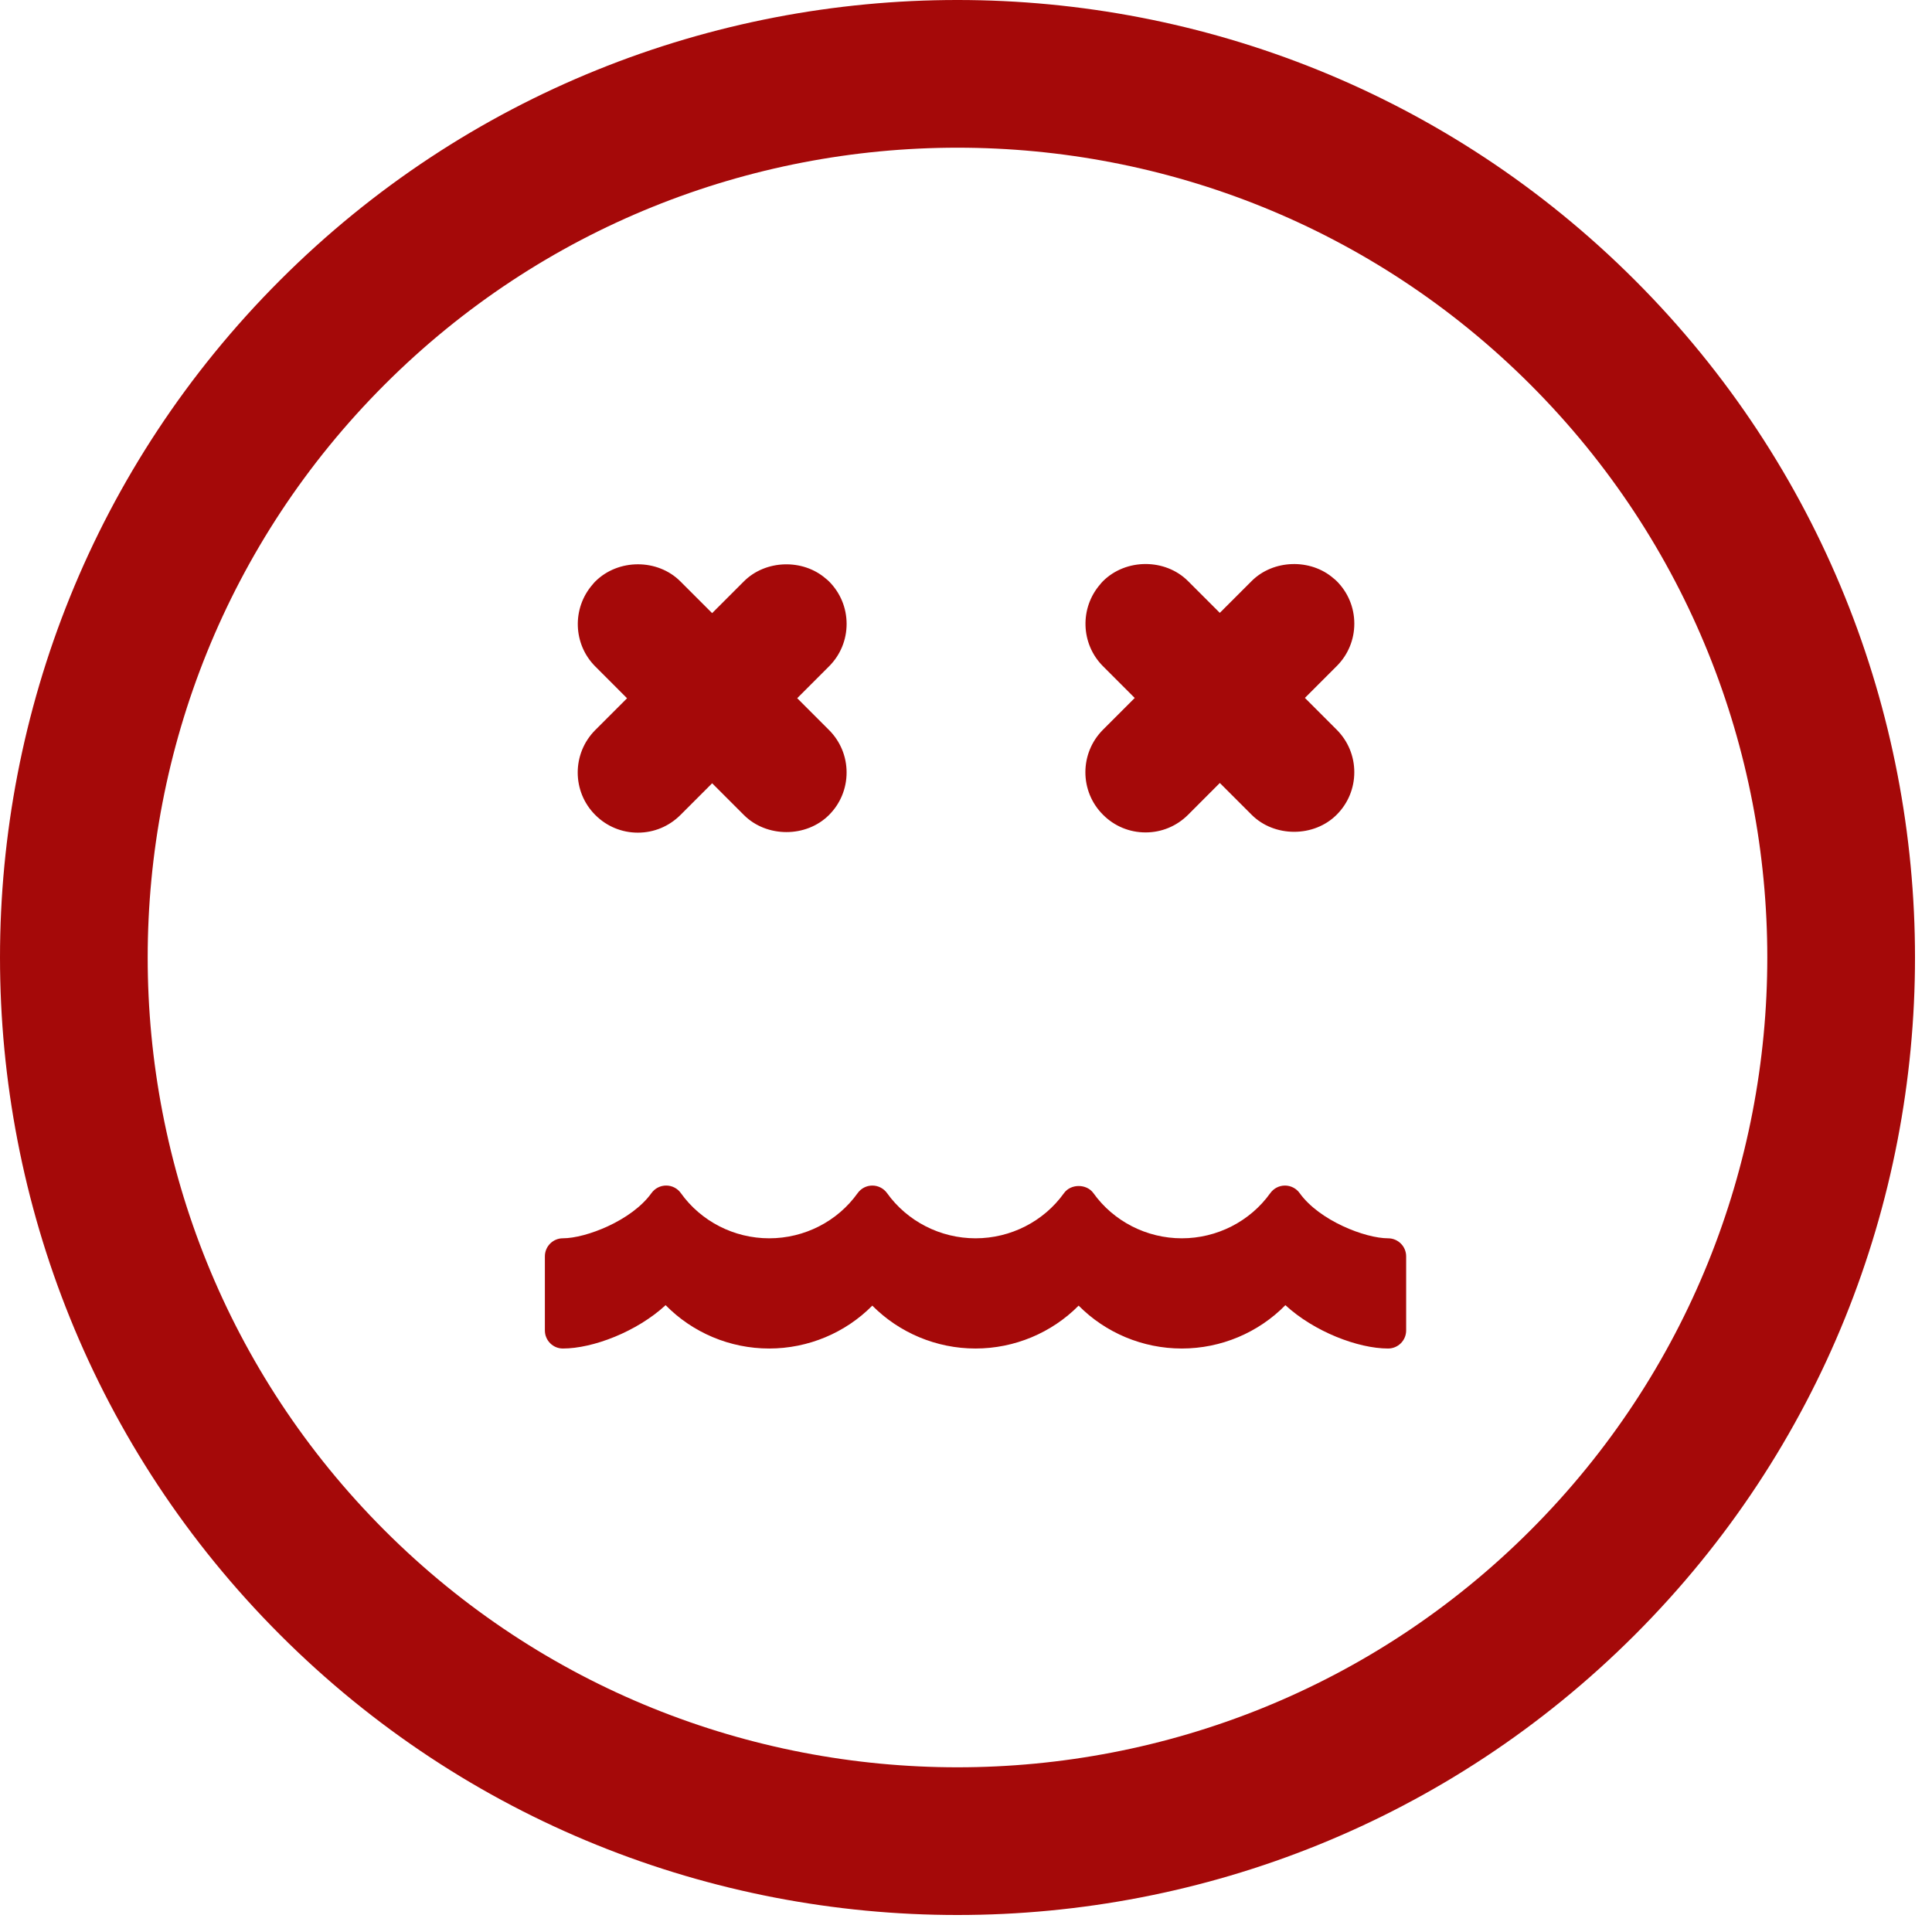 <?xml version="1.0" encoding="UTF-8"?>
<svg width="107px" height="107px" viewBox="0 0 107 107" version="1.1" xmlns="http://www.w3.org/2000/svg" xmlns:xlink="http://www.w3.org/1999/xlink">
    <!-- Generator: Sketch Beta 43 (38963) - http://www.bohemiancoding.com/sketch -->
    <title>Shape</title>
    <desc>Created with Sketch Beta.</desc>
    <defs></defs>
    <g id="Page-1" stroke="none" stroke-width="1" fill="none" fill-rule="evenodd">
        <g id="007-annulled-emoticon-square-face" fill-rule="nonzero" fill="#A50909">
            <path d="M90.544,90.542 C111.231,69.857 111.229,36.2 90.546,15.518 C69.858,-5.172 36.199,-5.172 15.516,15.513 C-5.173,36.198 -5.171,69.858 15.518,90.547 C36.199,111.23 69.858,111.23 90.544,90.542 Z M21.302,21.3 C38.795,3.807 67.262,3.805 84.759,21.302 C102.253,38.796 102.251,67.264 84.757,84.757 C67.264,102.251 38.795,102.253 21.302,84.759 C3.804,67.263 3.807,38.794 21.302,21.3 Z M32.969,40.431 L34.728,38.672 L32.968,36.91 C31.735,35.678 31.672,33.681 32.825,32.366 C32.85,32.331 32.903,32.269 32.962,32.21 C34.239,30.932 36.422,30.939 37.68,32.198 L39.44,33.957 L41.2,32.197 C42.398,30.998 44.467,30.935 45.744,32.052 C45.785,32.081 45.85,32.138 45.911,32.198 C46.54,32.827 46.887,33.663 46.888,34.552 C46.888,35.442 46.542,36.279 45.912,36.907 L44.152,38.668 L45.91,40.427 C46.54,41.056 46.887,41.893 46.887,42.781 C46.887,43.672 46.541,44.509 45.911,45.138 C44.653,46.398 42.459,46.399 41.199,45.138 L39.441,43.38 L37.683,45.138 C37.052,45.768 36.216,46.115 35.327,46.115 C34.437,46.115 33.6,45.768 32.971,45.138 C31.671,43.844 31.671,41.73 32.969,40.431 Z M61.086,40.415 L62.845,38.656 L61.085,36.895 C59.853,35.662 59.789,33.666 60.942,32.351 C60.966,32.316 61.02,32.254 61.079,32.194 C62.356,30.917 64.539,30.924 65.797,32.183 L67.557,33.942 L69.318,32.182 C70.515,30.983 72.585,30.92 73.862,32.036 C73.903,32.066 73.967,32.122 74.029,32.182 C74.658,32.811 75.005,33.647 75.006,34.536 C75.006,35.427 74.66,36.264 74.03,36.892 L72.27,38.652 L74.028,40.411 C74.658,41.041 75.005,41.878 75.005,42.766 C75.005,43.656 74.659,44.493 74.029,45.122 C72.771,46.383 70.577,46.384 69.317,45.122 L67.558,43.364 L65.8,45.124 C65.169,45.755 64.333,46.102 63.445,46.102 C62.554,46.102 61.717,45.755 61.089,45.124 C59.787,43.829 59.787,41.716 61.086,40.415 Z M30.177,73.685 L30.177,69.58 C30.177,69.028 30.625,68.58 31.177,68.58 C32.445,68.58 34.986,67.604 36.081,66.076 C36.269,65.814 36.572,65.659 36.894,65.659 L36.895,65.659 C37.218,65.659 37.52,65.815 37.708,66.078 C38.827,67.645 40.657,68.581 42.603,68.581 C44.552,68.581 46.382,67.645 47.499,66.079 C47.687,65.816 47.989,65.66 48.312,65.66 L48.313,65.66 C48.635,65.66 48.938,65.815 49.126,66.077 C50.25,67.645 52.083,68.581 54.028,68.581 C55.976,68.581 57.807,67.645 58.928,66.078 C59.303,65.554 60.179,65.554 60.555,66.078 C61.676,67.645 63.507,68.581 65.453,68.581 C67.401,68.581 69.232,67.645 70.353,66.078 C70.541,65.816 70.842,65.66 71.165,65.66 L71.165,65.66 C71.487,65.66 71.79,65.815 71.978,66.077 C73.073,67.606 75.612,68.581 76.877,68.581 C77.429,68.581 77.877,69.029 77.877,69.581 L77.877,73.685 C77.877,74.237 77.429,74.685 76.877,74.685 C75.211,74.685 72.78,73.752 71.189,72.284 C69.697,73.805 67.627,74.685 65.45,74.685 C63.286,74.685 61.228,73.814 59.738,72.31 C58.248,73.814 56.19,74.685 54.025,74.685 C51.862,74.685 49.803,73.814 48.311,72.31 C46.823,73.814 44.765,74.685 42.599,74.685 C40.423,74.685 38.355,73.805 36.864,72.284 C35.272,73.753 32.84,74.685 31.173,74.685 C30.625,74.685 30.177,74.237 30.177,73.685 Z" id="Shape"></path>
        </g>
    </g>
</svg>